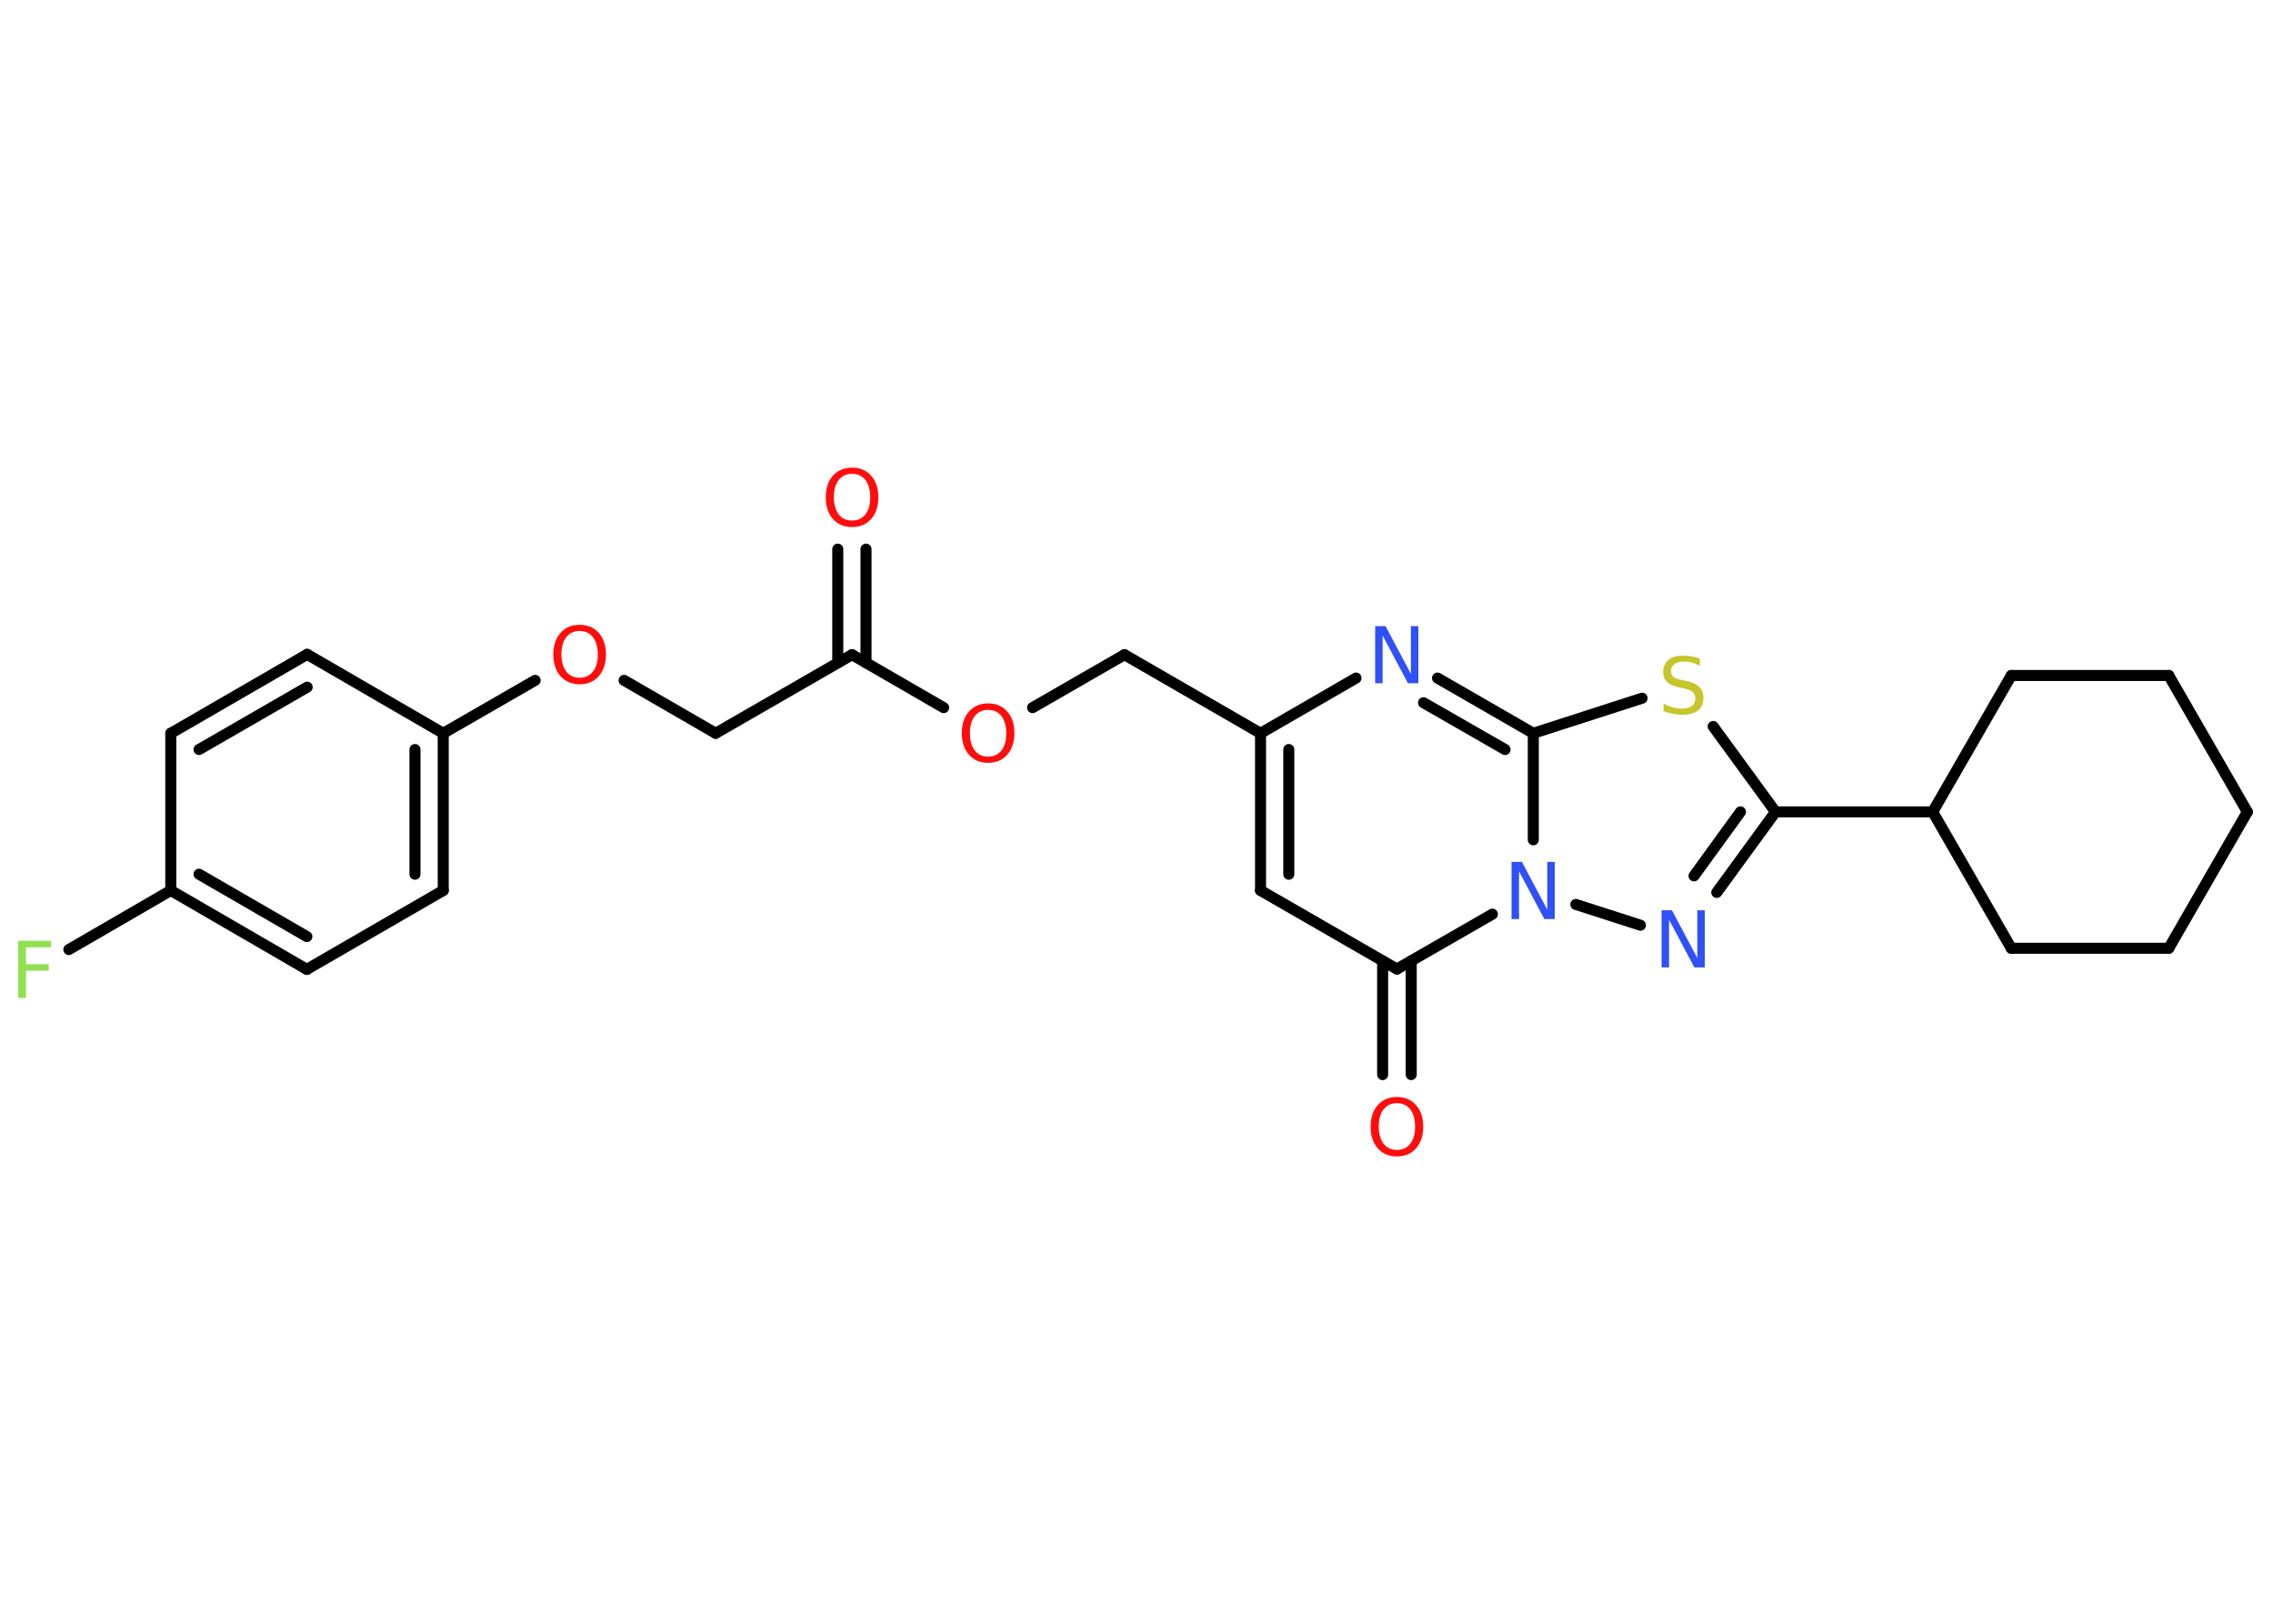 <?xml version='1.0' encoding='UTF-8'?>
<!DOCTYPE svg PUBLIC "-//W3C//DTD SVG 1.1//EN" "http://www.w3.org/Graphics/SVG/1.1/DTD/svg11.dtd">
<svg version='1.2' xmlns='http://www.w3.org/2000/svg' xmlns:xlink='http://www.w3.org/1999/xlink' width='70.0mm' height='50.0mm' viewBox='0 0 70.0 50.0'>
  <desc>Generated by the Chemistry Development Kit (http://github.com/cdk)</desc>
  <g stroke-linecap='round' stroke-linejoin='round' stroke='#000000' stroke-width='.34' fill='#FF0D0D'>
    <rect x='.0' y='.0' width='70.0' height='50.0' fill='#FFFFFF' stroke='none'/>
    <g id='mol1' class='mol'>
      <g id='mol1bnd1' class='bond'>
        <line x1='26.67' y1='16.91' x2='26.67' y2='20.41'/>
        <line x1='25.8' y1='16.91' x2='25.8' y2='20.41'/>
      </g>
      <line id='mol1bnd2' class='bond' x1='26.24' y1='20.16' x2='22.04' y2='22.58'/>
      <line id='mol1bnd3' class='bond' x1='22.04' y1='22.58' x2='19.22' y2='20.95'/>
      <line id='mol1bnd4' class='bond' x1='16.48' y1='20.95' x2='13.65' y2='22.58'/>
      <g id='mol1bnd5' class='bond'>
        <line x1='13.65' y1='27.42' x2='13.65' y2='22.58'/>
        <line x1='12.78' y1='26.92' x2='12.78' y2='23.08'/>
      </g>
      <line id='mol1bnd6' class='bond' x1='13.65' y1='27.42' x2='9.45' y2='29.85'/>
      <g id='mol1bnd7' class='bond'>
        <line x1='5.26' y1='27.42' x2='9.45' y2='29.85'/>
        <line x1='6.13' y1='26.92' x2='9.45' y2='28.84'/>
      </g>
      <line id='mol1bnd8' class='bond' x1='5.26' y1='27.42' x2='2.12' y2='29.24'/>
      <line id='mol1bnd9' class='bond' x1='5.26' y1='27.42' x2='5.26' y2='22.58'/>
      <g id='mol1bnd10' class='bond'>
        <line x1='9.46' y1='20.15' x2='5.26' y2='22.58'/>
        <line x1='9.46' y1='21.16' x2='6.13' y2='23.08'/>
      </g>
      <line id='mol1bnd11' class='bond' x1='13.65' y1='22.58' x2='9.46' y2='20.15'/>
      <line id='mol1bnd12' class='bond' x1='26.24' y1='20.16' x2='29.06' y2='21.79'/>
      <line id='mol1bnd13' class='bond' x1='31.8' y1='21.79' x2='34.63' y2='20.16'/>
      <line id='mol1bnd14' class='bond' x1='34.63' y1='20.16' x2='38.82' y2='22.58'/>
      <g id='mol1bnd15' class='bond'>
        <line x1='38.82' y1='22.58' x2='38.82' y2='27.42'/>
        <line x1='39.69' y1='23.08' x2='39.69' y2='26.92'/>
      </g>
      <line id='mol1bnd16' class='bond' x1='38.82' y1='27.42' x2='43.02' y2='29.84'/>
      <g id='mol1bnd17' class='bond'>
        <line x1='43.46' y1='29.59' x2='43.46' y2='33.09'/>
        <line x1='42.58' y1='29.59' x2='42.58' y2='33.09'/>
      </g>
      <line id='mol1bnd18' class='bond' x1='43.02' y1='29.84' x2='45.96' y2='28.15'/>
      <line id='mol1bnd19' class='bond' x1='48.53' y1='27.85' x2='50.52' y2='28.49'/>
      <g id='mol1bnd20' class='bond'>
        <line x1='52.87' y1='27.48' x2='54.68' y2='25.0'/>
        <line x1='52.17' y1='26.97' x2='53.6' y2='25.0'/>
      </g>
      <line id='mol1bnd21' class='bond' x1='54.68' y1='25.0' x2='59.52' y2='25.0'/>
      <line id='mol1bnd22' class='bond' x1='59.52' y1='25.0' x2='61.94' y2='20.8'/>
      <line id='mol1bnd23' class='bond' x1='61.94' y1='20.8' x2='66.79' y2='20.8'/>
      <line id='mol1bnd24' class='bond' x1='66.79' y1='20.8' x2='69.21' y2='25.0'/>
      <line id='mol1bnd25' class='bond' x1='69.21' y1='25.0' x2='66.79' y2='29.2'/>
      <line id='mol1bnd26' class='bond' x1='66.79' y1='29.2' x2='61.94' y2='29.2'/>
      <line id='mol1bnd27' class='bond' x1='59.52' y1='25.0' x2='61.94' y2='29.2'/>
      <line id='mol1bnd28' class='bond' x1='54.68' y1='25.0' x2='52.76' y2='22.37'/>
      <line id='mol1bnd29' class='bond' x1='50.57' y1='21.5' x2='47.22' y2='22.58'/>
      <line id='mol1bnd30' class='bond' x1='47.22' y1='25.86' x2='47.22' y2='22.58'/>
      <g id='mol1bnd31' class='bond'>
        <line x1='47.22' y1='22.58' x2='44.27' y2='20.88'/>
        <line x1='46.35' y1='23.08' x2='43.84' y2='21.64'/>
      </g>
      <line id='mol1bnd32' class='bond' x1='38.82' y1='22.58' x2='41.76' y2='20.88'/>
      <path id='mol1atm1' class='atom' d='M26.24 14.59q-.26 .0 -.41 .19q-.15 .19 -.15 .53q.0 .33 .15 .53q.15 .19 .41 .19q.26 .0 .41 -.19q.15 -.19 .15 -.53q.0 -.33 -.15 -.53q-.15 -.19 -.41 -.19zM26.24 14.4q.37 .0 .59 .25q.22 .25 .22 .66q.0 .42 -.22 .67q-.22 .25 -.59 .25q-.37 .0 -.59 -.25q-.22 -.25 -.22 -.67q.0 -.41 .22 -.66q.22 -.25 .59 -.25z' stroke='none'/>
      <path id='mol1atm4' class='atom' d='M17.85 19.43q-.26 .0 -.41 .19q-.15 .19 -.15 .53q.0 .33 .15 .53q.15 .19 .41 .19q.26 .0 .41 -.19q.15 -.19 .15 -.53q.0 -.33 -.15 -.53q-.15 -.19 -.41 -.19zM17.85 19.24q.37 .0 .59 .25q.22 .25 .22 .66q.0 .42 -.22 .67q-.22 .25 -.59 .25q-.37 .0 -.59 -.25q-.22 -.25 -.22 -.67q.0 -.41 .22 -.66q.22 -.25 .59 -.25z' stroke='none'/>
      <path id='mol1atm9' class='atom' d='M.56 28.97h1.01v.2h-.77v.52h.7v.2h-.7v.84h-.24v-1.76z' stroke='none' fill='#90E050'/>
      <path id='mol1atm12' class='atom' d='M30.43 21.86q-.26 .0 -.41 .19q-.15 .19 -.15 .53q.0 .33 .15 .53q.15 .19 .41 .19q.26 .0 .41 -.19q.15 -.19 .15 -.53q.0 -.33 -.15 -.53q-.15 -.19 -.41 -.19zM30.43 21.66q.37 .0 .59 .25q.22 .25 .22 .66q.0 .42 -.22 .67q-.22 .25 -.59 .25q-.37 .0 -.59 -.25q-.22 -.25 -.22 -.67q.0 -.41 .22 -.66q.22 -.25 .59 -.25z' stroke='none'/>
      <path id='mol1atm17' class='atom' d='M43.02 33.97q-.26 .0 -.41 .19q-.15 .19 -.15 .53q.0 .33 .15 .53q.15 .19 .41 .19q.26 .0 .41 -.19q.15 -.19 .15 -.53q.0 -.33 -.15 -.53q-.15 -.19 -.41 -.19zM43.02 33.78q.37 .0 .59 .25q.22 .25 .22 .66q.0 .42 -.22 .67q-.22 .25 -.59 .25q-.37 .0 -.59 -.25q-.22 -.25 -.22 -.67q.0 -.41 .22 -.66q.22 -.25 .59 -.25z' stroke='none'/>
      <path id='mol1atm18' class='atom' d='M46.55 26.54h.32l.78 1.47v-1.47h.23v1.76h-.32l-.78 -1.47v1.47h-.23v-1.76z' stroke='none' fill='#3050F8'/>
      <path id='mol1atm19' class='atom' d='M51.17 28.03h.32l.78 1.47v-1.47h.23v1.76h-.32l-.78 -1.47v1.47h-.23v-1.76z' stroke='none' fill='#3050F8'/>
      <path id='mol1atm27' class='atom' d='M52.35 20.27v.23q-.13 -.06 -.25 -.1q-.12 -.03 -.23 -.03q-.19 .0 -.3 .08q-.11 .08 -.11 .21q.0 .12 .07 .18q.07 .06 .27 .1l.14 .03q.26 .05 .39 .18q.13 .13 .13 .34q.0 .26 -.17 .39q-.17 .13 -.5 .13q-.12 .0 -.27 -.03q-.14 -.03 -.29 -.08v-.24q.14 .08 .28 .12q.14 .04 .27 .04q.21 .0 .32 -.08q.11 -.08 .11 -.23q.0 -.13 -.08 -.2q-.08 -.07 -.26 -.11l-.14 -.03q-.27 -.05 -.39 -.17q-.12 -.11 -.12 -.31q.0 -.23 .16 -.37q.16 -.13 .45 -.13q.12 .0 .25 .02q.13 .02 .26 .07z' stroke='none' fill='#C6C62C'/>
      <path id='mol1atm29' class='atom' d='M42.35 19.28h.32l.78 1.47v-1.47h.23v1.76h-.32l-.78 -1.47v1.47h-.23v-1.76z' stroke='none' fill='#3050F8'/>
    </g>
  </g>
</svg>
